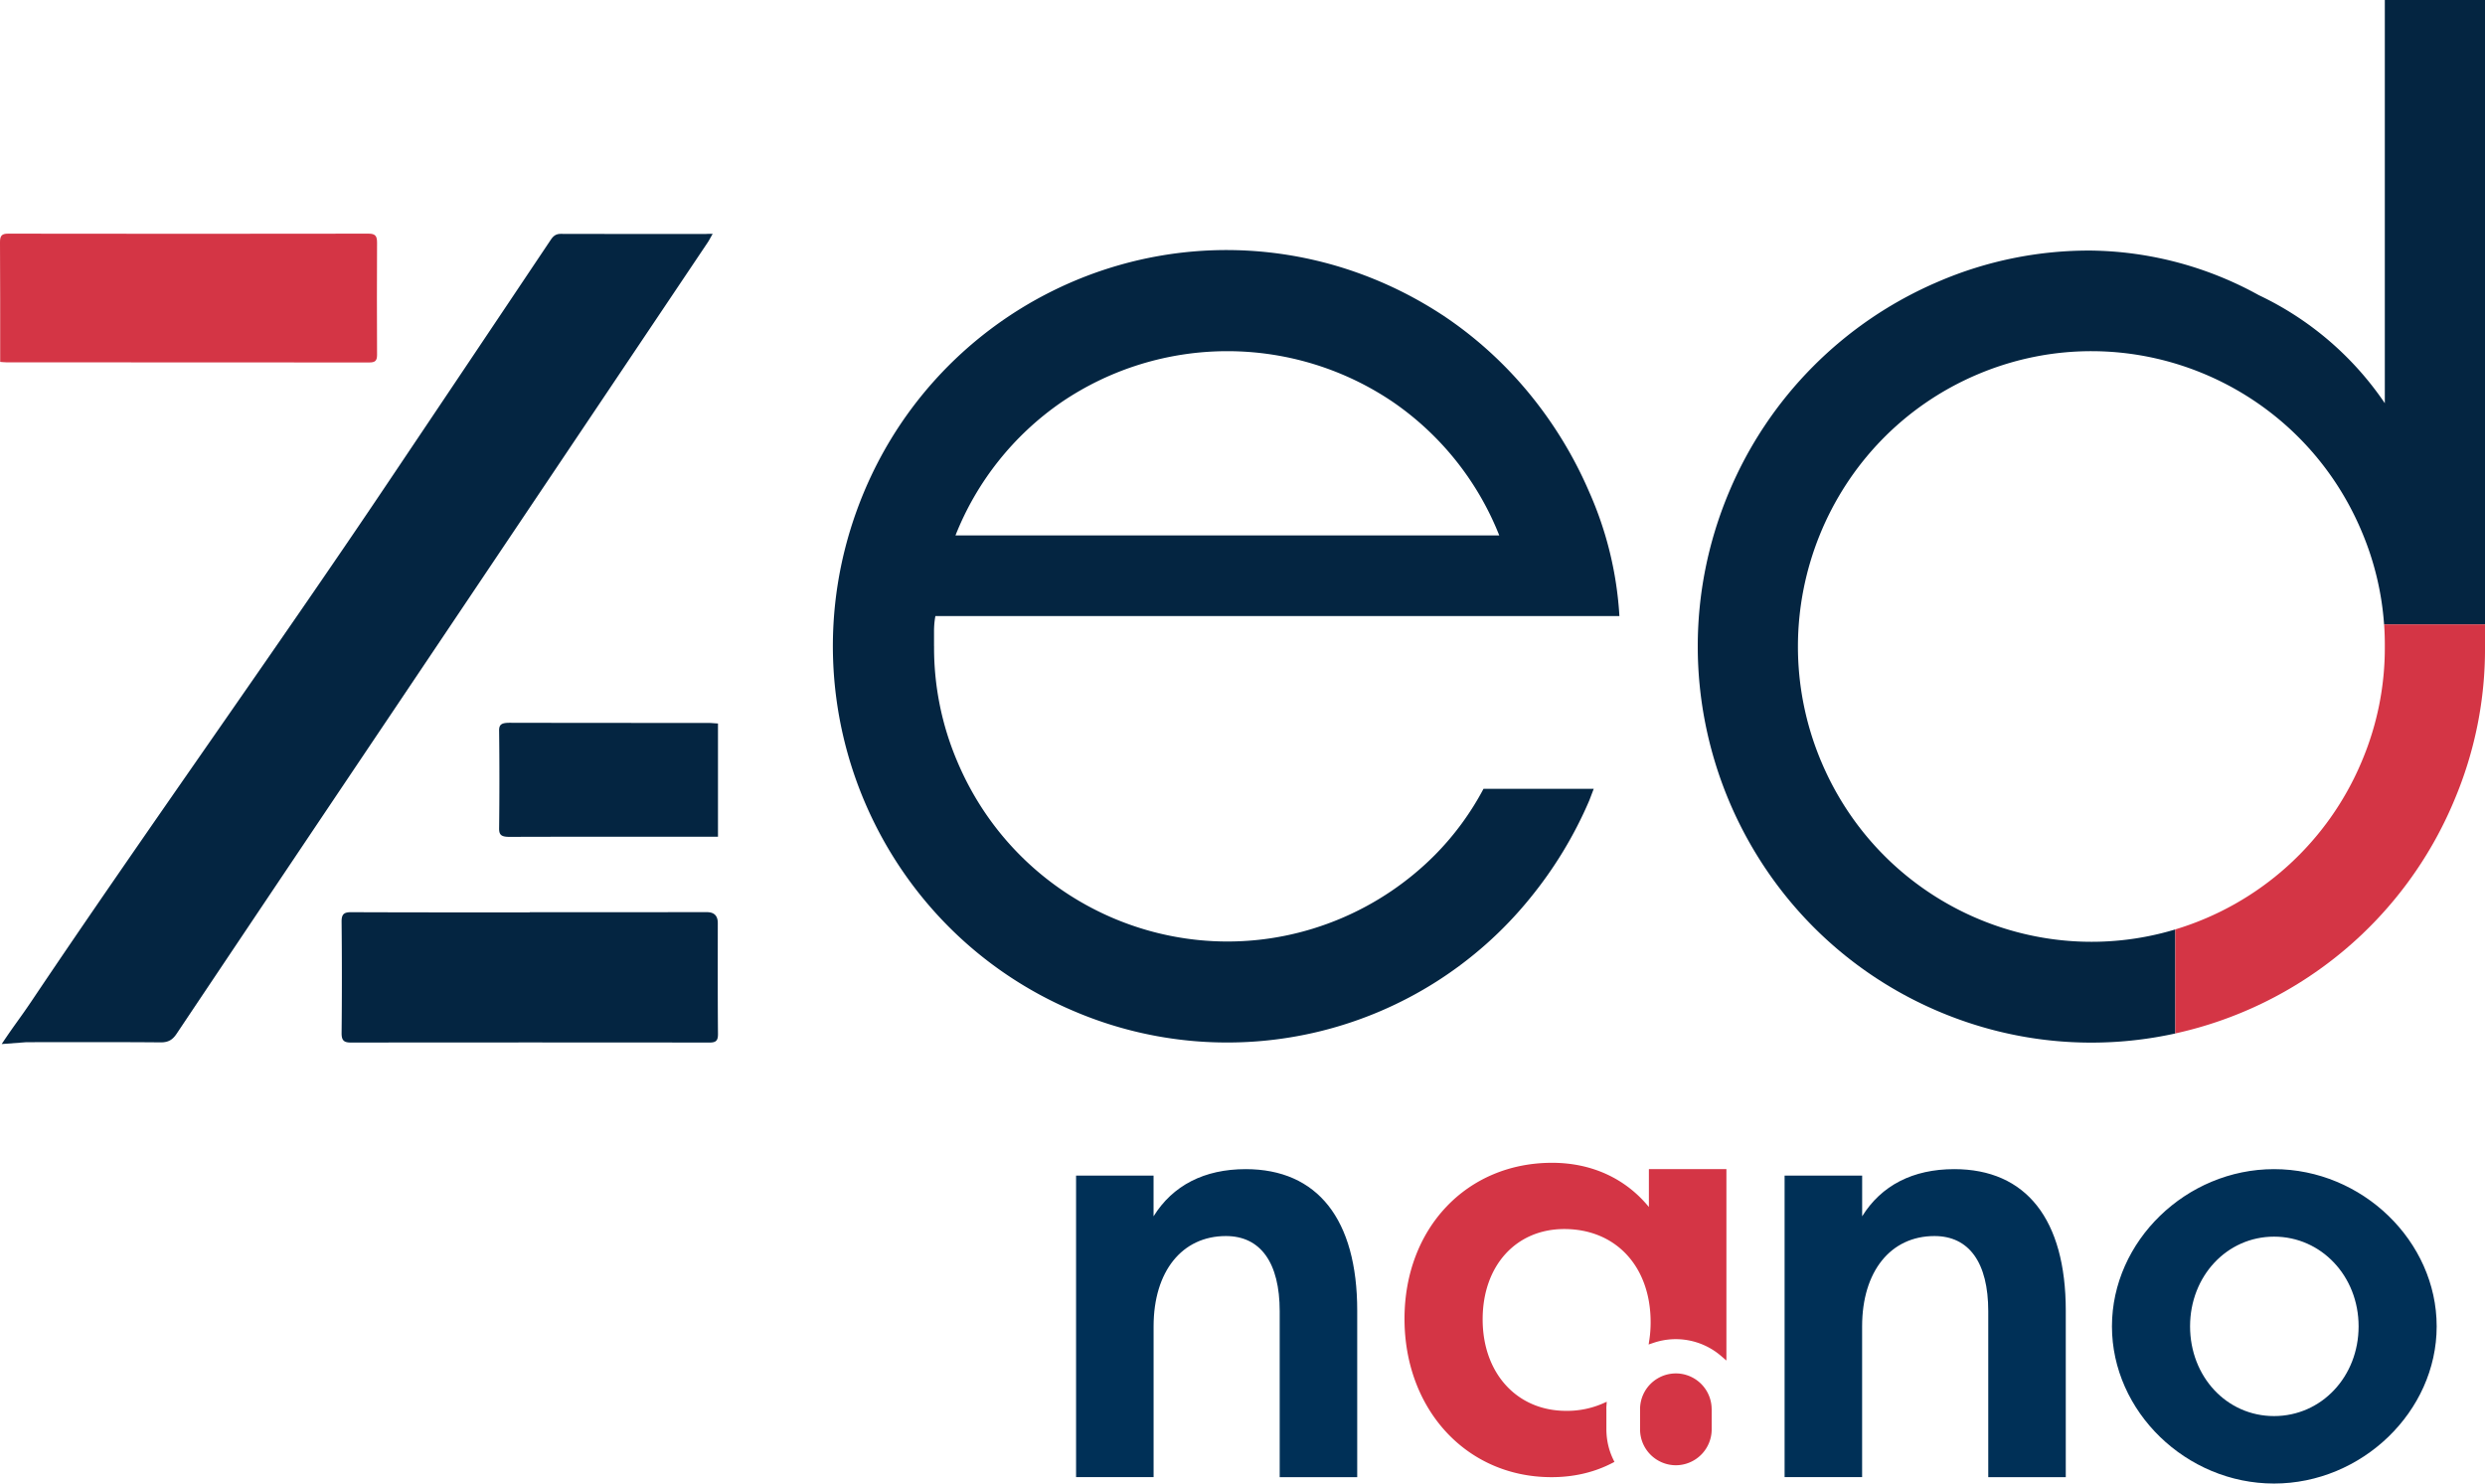 <svg width="67" height="40" viewBox="0 0 67 40" fill="none" xmlns="http://www.w3.org/2000/svg">
    <g clip-path="url(#my1mzeouwa)">
        <path d="M25.184 17.425a7.822 7.822 0 0 0 .618 3.087c1.696 4.052 6.334 5.954 10.362 4.247a7.926 7.926 0 0 0 2.522-1.705 7.575 7.575 0 0 0 1.312-1.786h2.972l-.118.31c-.407.952-.947 1.841-1.6 2.64a10.513 10.513 0 0 1-12.289 3.048c-5.228-2.208-7.808-8.16-5.857-13.517 1.95-5.357 7.74-8.224 13.148-6.512a10.76 10.76 0 0 1 2.759 1.339c.84.574 1.593 1.268 2.238 2.058a11.08 11.08 0 0 1 1.601 2.64 9.609 9.609 0 0 1 .81 3.336H25.22c-.025.134-.037.271-.037.41v.405h.001zm15.239-2.988a7.887 7.887 0 0 0-2.855-3.59 7.958 7.958 0 0 0-8.953 0 7.885 7.885 0 0 0-2.854 3.59h14.662zM.045 28.15l.667-.05c1.208 0 2.415-.006 3.622.005.204 0 .318-.068.427-.231 1.935-2.892 3.874-5.78 5.814-8.667 2.836-4.222 5.67-8.445 8.504-12.667.042-.062.086-.151.136-.234a1.516 1.516 0 0 0-.19.003c-1.302 0-2.603 0-3.906-.003-.138 0-.206.064-.275.168a4729.62 4729.62 0 0 1-4.413 6.581C7.407 17.56 3.881 22.48.857 26.983c-.33.491-.446.619-.812 1.168zM14.284 24.6c-1.607 0-3.215.002-4.82-.005-.197 0-.255.061-.254.256.01 1.005.01 2.007 0 3.008 0 .203.07.251.258.251 3.221-.004 6.442-.004 9.661 0 .178 0 .23-.053.229-.233-.009-.996-.005-1.992-.005-2.989 0-.195-.096-.293-.29-.294l-4.78.002v.003z" fill="#042541"/>
        <path d="M.005 9.758c.074.005.12.011.166.011 3.26 0 6.521.002 9.781.004.157 0 .215-.04.214-.205-.005-1.01-.005-2.019 0-3.028 0-.174-.045-.24-.228-.24-3.24.005-6.48.005-9.722 0-.17 0-.216.06-.216.228.007 1.01.004 2.018.005 3.028v.202z" fill="#D43545"/>
        <path d="M19.358 22.561v-3.054c-.098-.005-.184-.015-.27-.015-1.78 0-3.562 0-5.344-.004-.216 0-.289.043-.287.209.01.882.01 1.763 0 2.646 0 .167.058.223.292.221 1.782-.006 3.563-.004 5.345-.004h.262l.002.002zM49.096 20.516c-1.693-4.052.198-8.718 4.226-10.423 4.028-1.704 8.665.199 10.36 4.252a7.81 7.81 0 0 1 .597 2.49H67V0h-2.701v10.872a8.48 8.48 0 0 0-3.394-2.912 9.597 9.597 0 0 0-4.514-1.204 10.275 10.275 0 0 0-4.128.836 10.645 10.645 0 0 0-5.65 5.686c-2.28 5.434.25 11.697 5.651 13.991 2.097.89 4.32 1.051 6.386.596V25.06c-3.822 1.152-7.971-.758-9.553-4.543h-.001z" fill="#042541"/>
        <path d="M67 16.836h-2.72c.014.198.02.395.019.593a7.825 7.825 0 0 1-.617 3.088 7.933 7.933 0 0 1-5.032 4.542v2.805a10.617 10.617 0 0 0 7.52-6.282c.556-1.312.84-2.725.83-4.153v-.593zM44.455 32.542c-.63-.77-1.545-1.19-2.608-1.19-2.305 0-3.979 1.768-3.979 4.206 0 2.438 1.667 4.27 3.963 4.27.595 0 1.141-.126 1.624-.374l.073-.037-.035-.073c-.12-.25-.18-.519-.182-.799v-.543a.634.634 0 0 1 0-.07l.01-.137-.126.055a2.415 2.415 0 0 1-.97.19c-1.325 0-2.25-1.013-2.25-2.466 0-1.453.904-2.436 2.2-2.436 1.392 0 2.329 1.01 2.329 2.514 0 .163-.012.319-.033.463l-.021.136.129-.044a1.873 1.873 0 0 1 1.83.358l.138.118v-5.16h-2.09v1.018h-.002z" fill="#D43545"/>
        <path d="M33.586 31.523c-1.115 0-1.967.438-2.484 1.272v-1.098h-2.089v8.13h2.09v-4.065c0-1.48.765-2.435 1.95-2.435.935 0 1.45.719 1.45 2.026v4.475h2.09v-4.49c0-2.46-1.069-3.815-3.009-3.815h.002zM52.69 31.523c-1.114 0-1.966.438-2.483 1.272v-1.098h-2.091v8.13h2.09v-4.065c0-1.48.767-2.435 1.951-2.435.935 0 1.45.719 1.45 2.026v4.475h2.09v-4.49c0-2.46-1.068-3.815-3.008-3.815h.001zM61.312 31.523c-2.37 0-4.37 1.942-4.37 4.239 0 2.297 2 4.238 4.37 4.238 2.368 0 4.385-1.941 4.385-4.238 0-2.297-2.007-4.239-4.385-4.239zm2.28 4.239c0 1.356-1.001 2.419-2.28 2.419-1.277 0-2.264-1.063-2.264-2.42 0-1.355.995-2.418 2.265-2.418s2.279 1.063 2.279 2.419z" fill="#003057"/>
        <path d="M46.15 37.993v.543a.969.969 0 0 1-.966.971.968.968 0 0 1-.965-.967v-.543a.965.965 0 1 1 1.93-.002v-.002z" fill="#D43545"/>
    </g>
    <defs>
        <clipPath id="my1mzeouwa">
            <path fill="#fff" d="M0 0h67v40H0z"/>
        </clipPath>
    </defs>
</svg>
